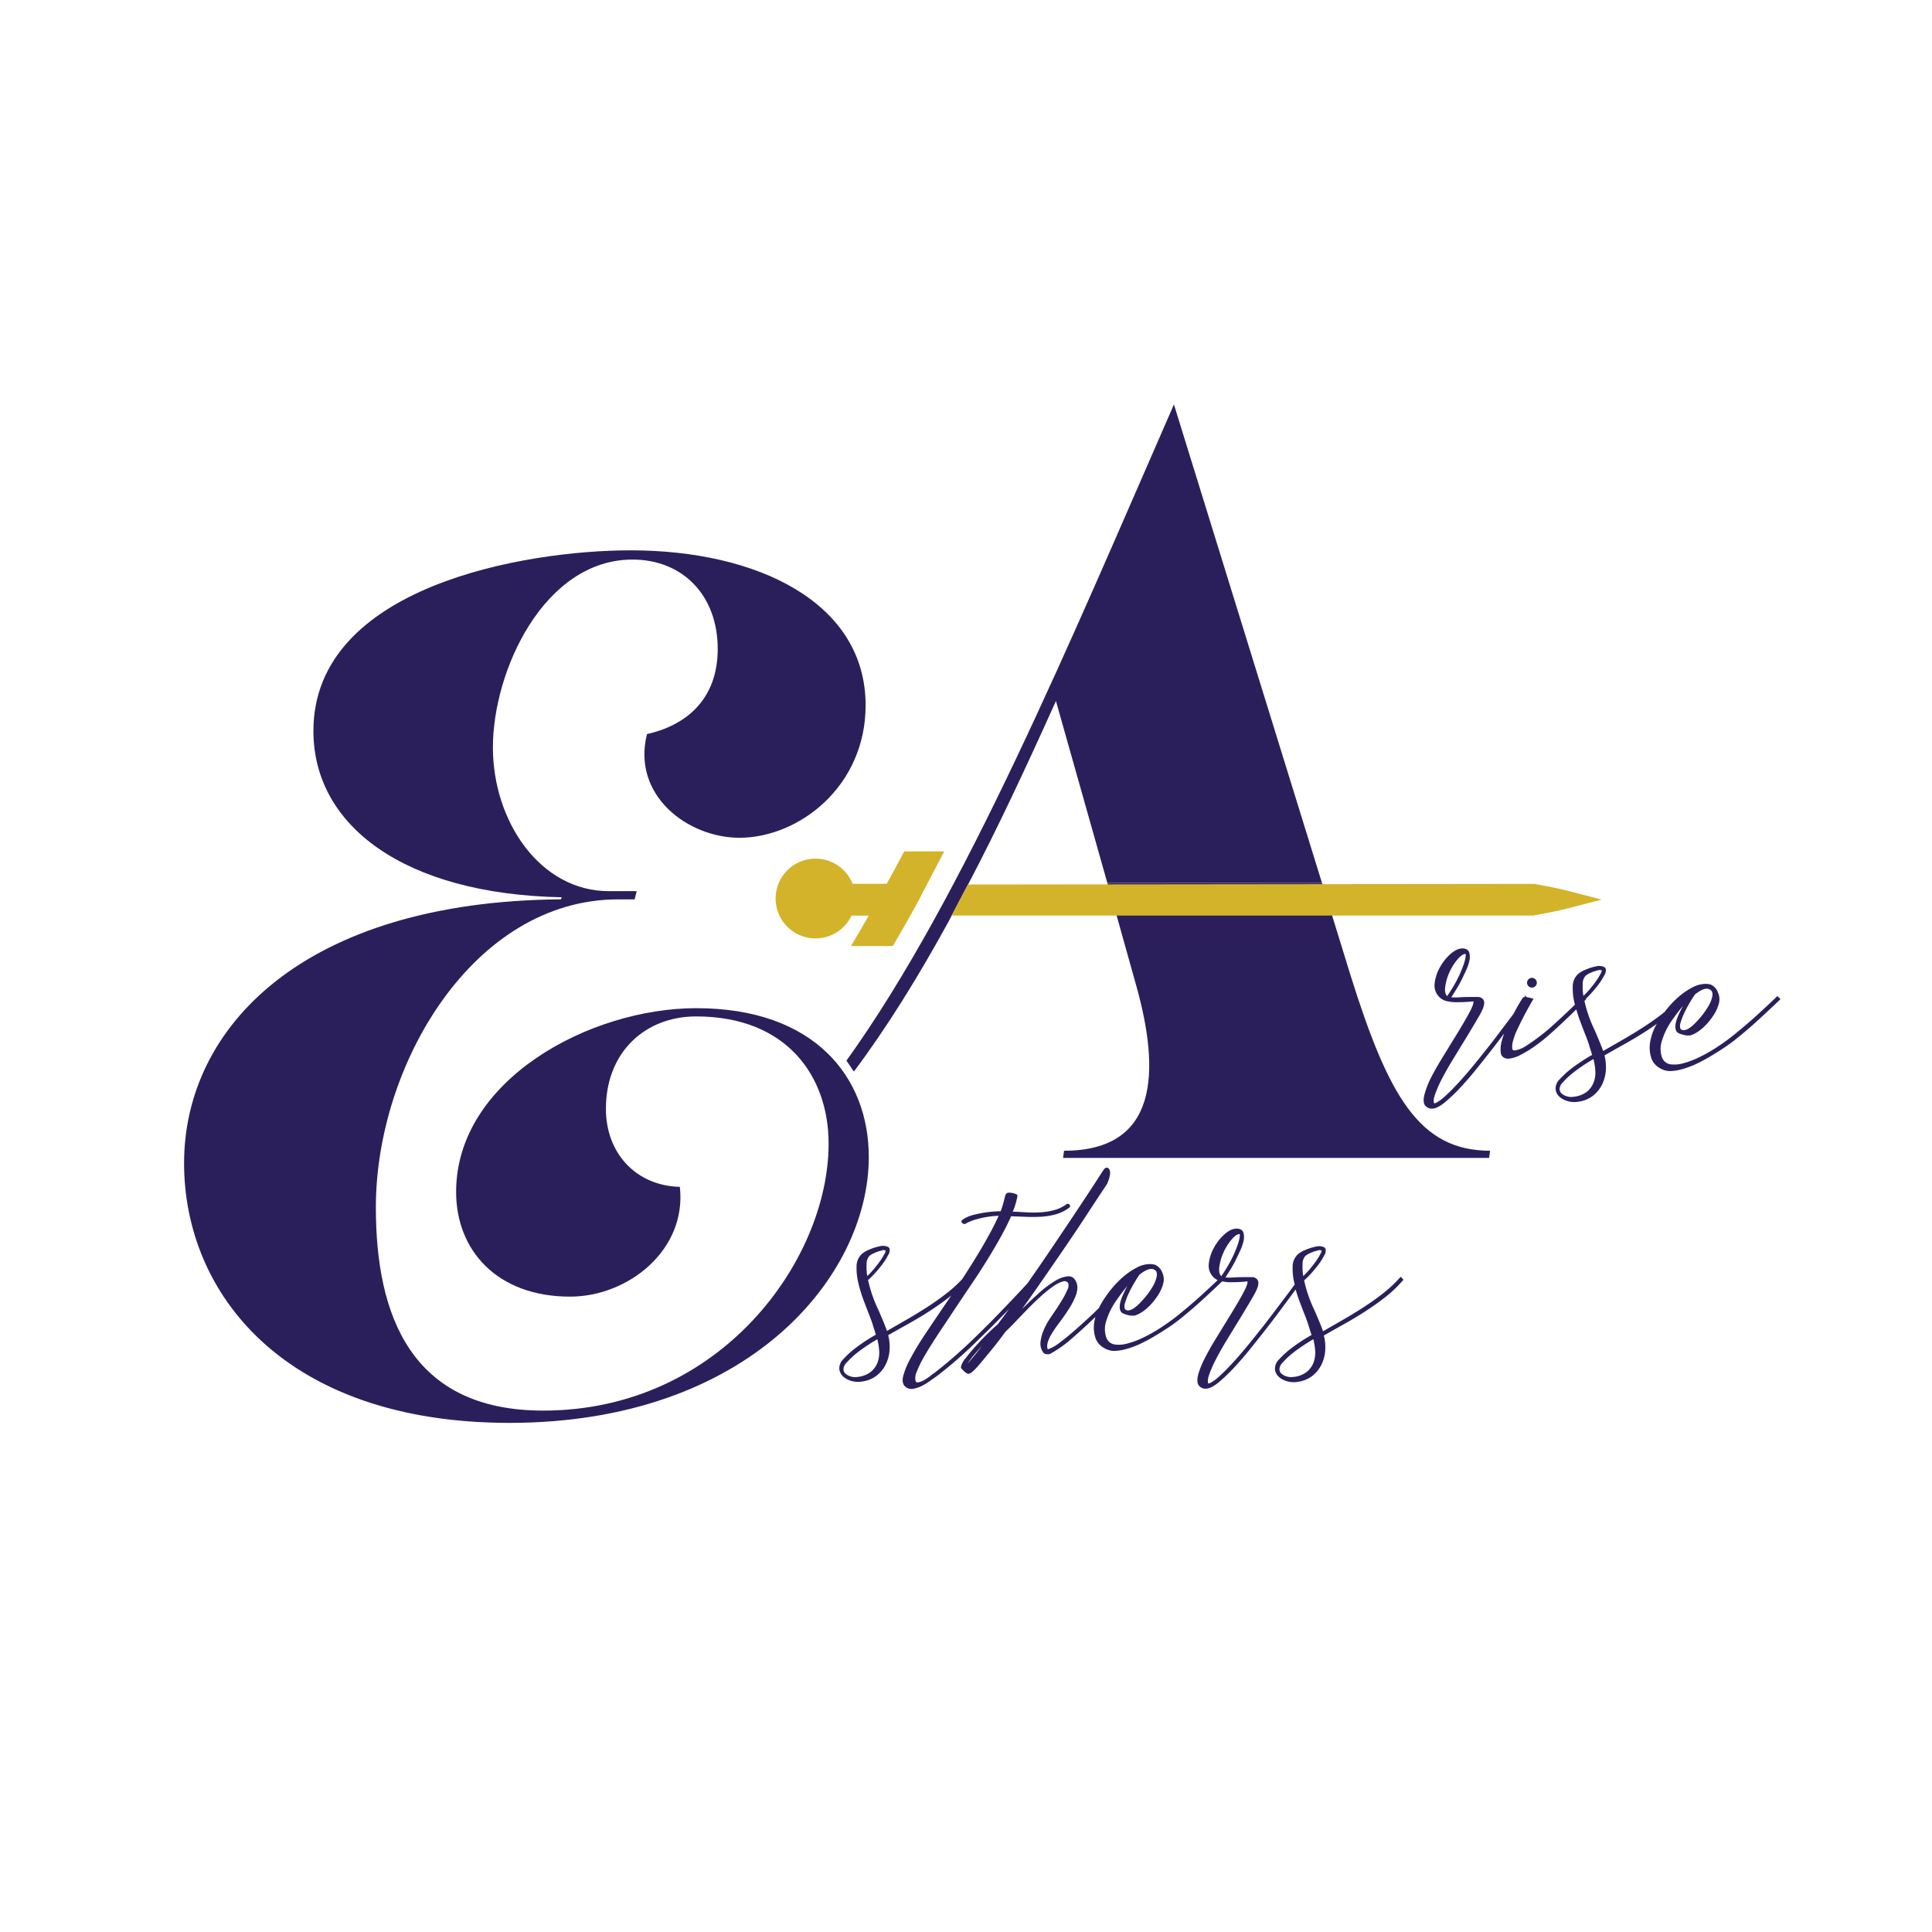 <svg id="Layer_1" data-name="Layer 1" xmlns="http://www.w3.org/2000/svg" viewBox="0 0 792 792"><defs><style>.cls-1{fill:#2b1f5b;}.cls-2{fill:#d3b32a;}</style></defs><title>EA final logo</title><path class="cls-1" d="M202.06,306.4c0,30.3,19.36,58.92,47.55,58.92H261l-.84,3.37H253.4c-59.34,0-99.32,67.75-99.32,126.25,0,44.19,14.31,83.32,68.6,83.32,72.8,0,117-61.86,117-109.41,0-27.77-17.25-52.18-54.29-52.18-21,0-37,14.73-37,37.87,0,18.52,12.62,31.56,30.3,32,2.95,25.67-21,45-45,45-29.88,0-46.71-18.94-46.71-42.92,0-45.87,54.71-75.33,98.47-75.33,48.39,0,70.7,28.19,70.7,61,0,48.82-49.24,109-147.29,109-92.16,0-133.4-53-133.4-106.47,0-55.55,48.81-107.31,154.44-108.15l.42-.84c-64.81-1.26-101.84-29.46-101.84-68.17,0-59.33,86.69-74.06,130-74.06,52.18,0,96.37,21.46,96.37,63.54,0,33.25-27.35,54.29-51.76,54.29-21,0-44.19-17.25-37.87-42.5,15.15-3.37,29-13.47,29-34.93,0-21.88-14.31-36.61-34.93-36.61C223.1,229.39,202.06,274.84,202.06,306.4Z"/><path class="cls-1" d="M453.95,362h88L481.24,165.79c-42.28,96.68-86,201.87-134.25,269l3.05,4.49c13.41-17.91,26.31-38.66,38.93-61.72h0l7.84-15h.06c12.08-23,23.86-48.19,36-75.2Z"/><path class="cls-1" d="M553.62,399.76,542,362.05h-88l.16.56h0l2.66,9.39h0l8.84,31.56c10.1,35.77,9.26,68.17-29.46,68.17l-.42,2.95H610.43l.42-2.95C581.82,471.72,569.19,449.42,553.62,399.76Z"/><path class="cls-2" d="M370.69,349l-1.29,2.43q-2.95,5.53-5.9,10.86h-14a16.35,16.35,0,1,0-.42,13.06h7.05q-1.61,2.81-3.21,5.54l-4.05,6.92H366l1.32-2.28c2.94-5,5.83-10.12,8.63-15.21L387.07,349Z"/><path class="cls-2" d="M643.12,365.29c-4.69-1.22-9.4-2.09-14-2.94l-232.32.25-6.73,12.73,238.43,0,.8-.15c4.5-.84,9.15-1.7,13.78-2.9l13.49-3.51Z"/><path class="cls-1" d="M574.51,523.67l-.37-.24-.29.33a49.82,49.82,0,0,1-6.34,6c-2.49,2-5.2,3.95-8.06,5.81s-5.86,3.7-8.89,5.45l-8.2,4.72c-.39-1.12-.86-2.33-1.38-3.6-.63-1.51-1.32-3.14-2.09-4.93a55.29,55.29,0,0,1-4.28-12.35c.18-.14.43-.36.78-.68.6-.56,1.33-1.31,2.16-2.23s1.74-2,2.66-3.17a26.44,26.44,0,0,0,2.56-4,3.73,3.73,0,0,0,.67-2.68,1.37,1.37,0,0,0-.69-.83,5.05,5.05,0,0,0-3.34-.24,21.1,21.1,0,0,0-4.25,1.35,10.41,10.41,0,0,0-3.08,1.78,6.91,6.91,0,0,0-2.18,5.19,25,25,0,0,0,.77,6.92c0,.1.06.19.08.29q-1.28,1.77-3.19,4.31-2.33,3.08-5.28,7c-2,2.63-4,5.31-6.21,8-3.67,4.66-6.85,8.5-9.46,11.4s-4.79,5.14-6.49,6.68a19.21,19.21,0,0,1-3.77,2.87,3.08,3.08,0,0,1-1,.34c-.35-.71-.25-1.91.29-3.5a47.72,47.72,0,0,1,2.67-6.15c1.16-2.27,2.54-4.76,4.13-7.38s3.14-5.17,4.64-7.6c2.92-4.75,5.24-8.64,6.92-11.57,1.82-3.19,2.29-5.2,1.48-6.32a2.65,2.65,0,0,0-2.29-1.09h-1.88c-2.07,0-4,0-5.62.13a24.2,24.2,0,0,1-3.34,0l1.9-3a50.67,50.67,0,0,0,3.1-5.76q.25-.5,1.07-2.27a19.83,19.83,0,0,0,1.29-3.67,7.19,7.19,0,0,0,.06-3.51c-.22-.83-.89-1.82-2.87-1.82-1.54,0-3.22.8-5,2.39a20.53,20.53,0,0,0-4.31,5.54,17.27,17.27,0,0,0-2.07,6.53,6.59,6.59,0,0,0,3.65,6.67c-2.86,2.7-5.37,5-7.44,6.89-2.41,2.16-5,4.39-7.77,6.64a79.87,79.87,0,0,1-7.26,5.38c-.83.58-2,1.33-3.55,2.24s-3.23,1.8-5.1,2.68a36,36,0,0,1-5.76,2.11,13,13,0,0,1-5.33.43,4.42,4.42,0,0,1-3.5-3,10.65,10.65,0,0,1,.08-6.78,29.61,29.61,0,0,1,4.51-8.83c1.32-1.9,2.6-3.57,3.8-5l.3-.35a41,41,0,0,0-2.09,4.3c-1.16,2.82-1.36,4.83-.59,6.16.33.55,1.16,1,2.63,1.36a6.79,6.79,0,0,0,3.22.25,12.08,12.08,0,0,0,3.08-1.57,19.42,19.42,0,0,0,3.42-3,27.16,27.16,0,0,0,3-3.9,16.62,16.62,0,0,0,2-4.46,6.74,6.74,0,0,0-.4-4.74,5.47,5.47,0,0,0-3.06-3.16,8.46,8.46,0,0,0-2.69-.21,11.88,11.88,0,0,0-4.47,1.3,29.75,29.75,0,0,0-5.88,4,41.38,41.38,0,0,0-7,7.94,31.25,31.25,0,0,0-2.82,4.72L448.66,538c-2.49,2.37-5,4.64-7.4,6.77s-4.67,4-6.69,5.5a16.56,16.56,0,0,1-4.69,2.75,1,1,0,0,1-.41.07,4.72,4.72,0,0,1-.19-1.36,6.72,6.72,0,0,1,.41-2,16.47,16.47,0,0,1,1.52-3.1c.74-1.23,1.74-2.69,3-4.35,1.75-2.33,3.18-4.4,4.23-6.13a31.61,31.61,0,0,0,2.36-4.53,10.81,10.81,0,0,0,.85-3.36,5.47,5.47,0,0,0-.34-2.39c-.83-2.38-2.44-2.76-3.65-2.66a12.66,12.66,0,0,0-5.3,2,42,42,0,0,0-6,4.45c-2,1.8-4,3.62-5.8,5.42L419,536.59q2.83-3.93,5.75-8.13c3.5-5,7.13-10.29,10.8-15.64,3.52-5.14,6.91-10.17,10.05-15s5.88-8.92,8.27-12.52c1.06-2.56,1.42-4.33,1.08-5.42-.08-.25-.31-1-1-1.18-.42-.11-.86.07-1.38.61q-1,1.51-3.9,6c-1.89,2.92-4.22,6.45-6.9,10.48s-5.57,8.33-8.67,12.94-6.2,9.16-9.17,13.43l-2.72,3.91c-1.29,1.42-3,3.25-5.08,5.45s-4.62,4.85-7.34,7.66-5.62,5.7-8.53,8.53a198.44,198.44,0,0,1-17.21,15.11,11.93,11.93,0,0,0-1.53,1.12,22.77,22.77,0,0,1-2.52,1.72,8,8,0,0,1-2.54,1c-.78.15-1-.17-1.13-.56a5.47,5.47,0,0,1,.38-3.49,43.85,43.85,0,0,1,2.85-6c1.67-2.92,3.71-6.21,6.07-9.77s4.92-7.41,7.6-11.43q3-4.52,6.28-9.35c2.17-3.21,4.26-6.45,6.23-9.63s3.83-6.35,5.54-9.44,3.06-5.79,4.22-8.4l6.25.24a62.09,62.09,0,0,0,6.27-.06,29.37,29.37,0,0,0,5.88-1,16.19,16.19,0,0,0,5.5-2.77.81.81,0,0,0,0-1.21l-.08-.06c-.59-.39-.94-.25-1.08-.11a15.07,15.07,0,0,1-5,2.43,28.41,28.41,0,0,1-5.68.92,48.53,48.53,0,0,1-6,0q-2.72-.17-5.38-.28a29.15,29.15,0,0,0,1.87-6.22l.09-.11-.05-.26c-.07-.32-.35-.49-.83-.69a7.17,7.17,0,0,0-1.62-.41c-.51-.08-2.06-.32-2.38.73a4.33,4.33,0,0,1-.19.55h0l-.1.1,0,.14a44.49,44.49,0,0,1-1.75,6,50.85,50.85,0,0,0-7,.63c-1.88.34-3.44.68-4.63,1a14.81,14.81,0,0,0-3.38,1.43h0c-.59.35-1.12.75-1.08,1.27a.72.72,0,0,0,.43.59,1.35,1.35,0,0,0,.91.33h.13l.12-.07a18,18,0,0,1,3.42-1.53,43.48,43.48,0,0,1,4.47-1.12,37.9,37.9,0,0,1,5.77-.65c-1.1,2.45-2.42,5.08-3.93,7.83-1.67,3.05-3.53,6.23-5.51,9.46-1.77,2.87-3.62,5.78-5.49,8.66a51.2,51.2,0,0,1-5.7,5.27c-2.49,2-5.2,3.95-8.06,5.81s-5.86,3.7-8.89,5.45l-8.2,4.72c-.39-1.12-.86-2.33-1.38-3.6-.63-1.51-1.32-3.14-2.09-4.93a55.29,55.29,0,0,1-4.28-12.35c.18-.14.43-.36.78-.68.6-.56,1.33-1.31,2.16-2.23s1.74-2,2.66-3.17a26.44,26.44,0,0,0,2.56-4,3.73,3.73,0,0,0,.67-2.68,1.37,1.37,0,0,0-.69-.83,5.05,5.05,0,0,0-3.34-.24,21.1,21.1,0,0,0-4.25,1.35,10.41,10.41,0,0,0-3.08,1.78,6.91,6.91,0,0,0-2.18,5.19,25,25,0,0,0,.77,6.92,60.58,60.58,0,0,0,2.15,7q1.26,3.34,2,5.23c.74,1.82,1.35,3.49,1.81,5s.81,2.62,1.19,3.77a74.06,74.06,0,0,0-8.37,5.49,38.71,38.71,0,0,0-5,4.58h0a5.21,5.21,0,0,0-1.62,4.11,5,5,0,0,0,1.74,3.13,8.54,8.54,0,0,0,3.53,1.74,10,10,0,0,0,2.43.3,9.68,9.68,0,0,0,1.79-.17,12.29,12.29,0,0,0,5.76-2.36,13.4,13.4,0,0,0,3.72-4.5,15.64,15.64,0,0,0,1.62-5.9,19.24,19.24,0,0,0-.55-6.2c2.75-1.58,5.51-3.14,8.21-4.64,2.93-1.63,5.84-3.37,8.63-5.17s5.58-3.76,8.2-5.8c.29-.22.56-.46.84-.69-.88,1.3-1.76,2.59-2.63,3.84-2.84,4.18-5.53,8.18-8,11.87s-4.5,7.07-6.05,10a32.55,32.55,0,0,0-3.06,7.34c-.51,2.14-.12,3.67,1.12,4.53a3.58,3.58,0,0,0,2.25.75,4.9,4.9,0,0,0,.92-.09,13.22,13.22,0,0,0,3.39-1.17,24.14,24.14,0,0,0,3.27-2c1-.75,1.94-1.37,2.71-1.89a177.26,177.26,0,0,0,17.51-15.37c4-3.82,7.94-7.77,11.76-11.76l.49-.52c-1.85,2.56-3.42,4.67-4.64,6.26a106.54,106.54,0,0,0-9.72,9.72c-1.18,1.34-2.35,2.77-3.47,4.23a8.21,8.21,0,0,0-1.93,3.63c0,.3.19.64,1.16,1.56a4.63,4.63,0,0,0,1.73,1.19H397a2.74,2.74,0,0,0,1.5-.73,24.66,24.66,0,0,0,2.78-2.84c1.88-2.23,3.74-4.47,5.53-6.67s3.66-4.63,5.35-7c1.18-1.09,2.56-2.47,4.23-4.23s3.33-3.47,5.08-5.27,3.55-3.53,5.32-5.13a47.82,47.82,0,0,1,5-4,12.94,12.94,0,0,1,4-2,1.73,1.73,0,0,1,2.14.8,3.58,3.58,0,0,1-.39,2.66,35.25,35.25,0,0,1-2.29,4.4c-1,1.59-1.91,3.06-2.81,4.37s-1.55,2.27-1.89,2.77a27.83,27.83,0,0,0-3,5.7,16.52,16.52,0,0,0-1,4.08,6.35,6.35,0,0,0,.29,2.8,6.79,6.79,0,0,0,.8,1.53,1.93,1.93,0,0,0,1.41.72,2.58,2.58,0,0,0,1.75-.3,48.13,48.13,0,0,0,8.44-6c3.05-2.63,6.12-5.43,9.13-8.31l.67-.65c-.09.36-.18.72-.25,1.07a13.93,13.93,0,0,0,.41,7.89,7.55,7.55,0,0,0,3.16,3.63,8.21,8.21,0,0,0,4.21,1.33,19.15,19.15,0,0,0,5.1-.77,36.07,36.07,0,0,0,5.48-2c1.83-.85,3.66-1.81,5.44-2.85s3.47-2.08,5-3.08a70.41,70.41,0,0,0,7.46-5.44c2.76-2.25,5.38-4.52,7.81-6.74,2.25-2.06,4.93-4.56,8.15-7.62a17.9,17.9,0,0,0,2.86.34c1.22,0,2.5,0,3.82-.06s2.53-.17,3.73-.27a.46.46,0,0,1,0,.23,6.3,6.3,0,0,1-.41,1.63,16,16,0,0,1-.85,1.89c-.34.63-.59,1.12-.75,1.44-.83,1.5-1.8,3.18-2.88,5s-2.26,3.77-3.51,5.77l-5,8.16c-1.63,2.67-3.05,5.22-4.23,7.57a36.29,36.29,0,0,0-2.55,6.31c-.54,1.95-.53,3.41.07,4.5a3.49,3.49,0,0,0,3,1.47c1.47,0,3.3-.94,5.6-2.88a73.18,73.18,0,0,0,6.64-6.45c2.22-2.43,4.34-4.91,6.3-7.37l4.46-5.59c2.17-2.75,4.26-5.48,6.23-8.11s3.71-5,5.21-7l2.39-3.25c.45,1.58.94,3.14,1.51,4.64q1.26,3.34,2,5.23c.74,1.82,1.35,3.49,1.81,5s.81,2.62,1.19,3.77a74.06,74.06,0,0,0-8.37,5.49,38.71,38.71,0,0,0-5,4.58h0a5.21,5.21,0,0,0-1.62,4.11,5,5,0,0,0,1.74,3.13,8.54,8.54,0,0,0,3.53,1.74,10,10,0,0,0,2.43.3,9.68,9.68,0,0,0,1.79-.17,12.29,12.29,0,0,0,5.76-2.36,13.4,13.4,0,0,0,3.72-4.5,15.64,15.64,0,0,0,1.62-5.9,19.24,19.24,0,0,0-.55-6.2c2.75-1.58,5.51-3.14,8.21-4.64,2.93-1.63,5.84-3.37,8.63-5.17s5.58-3.76,8.2-5.8a51.52,51.52,0,0,0,7.29-6.91l.31-.35-.33-.33A4.86,4.86,0,0,0,574.51,523.67ZM538.38,549a25.57,25.57,0,0,1,.75,4.67,11.5,11.5,0,0,1-.66,4.88,9.27,9.27,0,0,1-2.74,3.81,10.53,10.53,0,0,1-5.41,2.09,6.25,6.25,0,0,1-2.79-.17,5.54,5.54,0,0,1-2.25-1.2,2.46,2.46,0,0,1-.78-1.9,4.25,4.25,0,0,1,1.38-2.68,34.93,34.93,0,0,1,4.64-4.27A76.53,76.53,0,0,1,538.38,549Zm2.53-36.52a1.76,1.76,0,0,1,.86.19c0,.06.08.4-.5,1.41a28,28,0,0,1-2.28,3.58c-.86,1.15-1.7,2.19-2.49,3.11-.62.72-1.37,1.5-2.24,2.33a22.9,22.9,0,0,1-.28-5,4.76,4.76,0,0,1,1.15-3.24l0,0a7.61,7.61,0,0,1,1.94-1.16,13.7,13.7,0,0,1,2.84-1A4.53,4.53,0,0,1,540.91,512.45Zm-40.24,10.68c-.74-.7-1-1.83-.86-3.46a20.13,20.13,0,0,1,1.66-6.07,22.37,22.37,0,0,1,3.38-5.47c1.28-1.51,2.39-2.27,3.32-2.27h0a.77.77,0,0,1,.08.44,9.42,9.42,0,0,1-.36,2.26,25.28,25.28,0,0,1-1,3q-.63,1.56-1.12,2.68a52.66,52.66,0,0,1-3.17,5.91C501.77,521.52,501.11,522.54,500.67,523.14ZM474,524a14.18,14.18,0,0,1-1.76,3.87,31,31,0,0,1-3.28,4.46c-2.73,3.22-4.93,4.85-6.53,4.85a1.52,1.52,0,0,1-1.31-.6,4,4,0,0,1,.16-2.71,28.59,28.59,0,0,1,1.67-4.2c.7-1.44,1.48-2.87,2.3-4.23s1.44-2.31,1.94-3l.82-.58c2.17-1.55,3.86-2,5-1.46C473.79,520.75,474.71,521.51,474,524ZM401.7,552.86c-1.2,1.53-2.27,2.86-3.19,3.94s-1.45,1.68-1.92,2.19a43.73,43.73,0,0,1,3.13-4.06q1.25-1.48,2.8-3.12ZM359.65,549a25.57,25.57,0,0,1,.75,4.67,11.5,11.5,0,0,1-.66,4.88,9.27,9.27,0,0,1-2.74,3.81,10.53,10.53,0,0,1-5.41,2.09,6.24,6.24,0,0,1-2.79-.17,5.54,5.54,0,0,1-2.25-1.2,2.46,2.46,0,0,1-.78-1.9,4.25,4.25,0,0,1,1.38-2.68,34.93,34.93,0,0,1,4.64-4.27A76.53,76.53,0,0,1,359.65,549Zm2.53-36.52a1.76,1.76,0,0,1,.86.19c0,.06.08.4-.5,1.41a28,28,0,0,1-2.28,3.58c-.86,1.15-1.7,2.19-2.49,3.11-.62.72-1.37,1.5-2.24,2.33a22.9,22.9,0,0,1-.28-5,4.76,4.76,0,0,1,1.15-3.24l0,0a7.61,7.61,0,0,1,1.94-1.16,13.7,13.7,0,0,1,2.84-1A4.53,4.53,0,0,1,362.18,512.45Z"/><path class="cls-1" d="M628,404.86a2,2,0,1,0,0-4,2,2,0,1,0,0,4Z"/><path class="cls-1" d="M728.65,408.31l-.35.34c-3.44,3.27-6.39,6-8.78,8.16s-5,4.39-7.77,6.64a79.87,79.87,0,0,1-7.26,5.38c-.83.58-2,1.33-3.55,2.24s-3.23,1.8-5.1,2.68a36,36,0,0,1-5.76,2.11,13,13,0,0,1-5.33.43,4.42,4.42,0,0,1-3.5-3,10.65,10.65,0,0,1,.08-6.78,29.61,29.61,0,0,1,4.51-8.83c1.32-1.9,2.6-3.57,3.8-5l.3-.35a41,41,0,0,0-2.09,4.3c-1.16,2.82-1.36,4.83-.59,6.16.33.55,1.16,1,2.63,1.36a6.78,6.78,0,0,0,3.22.25,12.08,12.08,0,0,0,3.08-1.57,19.42,19.42,0,0,0,3.42-3,27.16,27.16,0,0,0,3-3.9,16.62,16.62,0,0,0,2-4.46,6.74,6.74,0,0,0-.4-4.74,5.47,5.47,0,0,0-3.06-3.16,8.34,8.34,0,0,0-2.69-.21,11.88,11.88,0,0,0-4.47,1.3,29.75,29.75,0,0,0-5.88,4,37.25,37.25,0,0,0-5.64,6.1l-.13.11c-2.49,2-5.2,3.95-8.06,5.81s-5.86,3.7-8.89,5.45l-8.2,4.72c-.39-1.12-.86-2.33-1.38-3.6-.63-1.51-1.32-3.14-2.09-4.93a55,55,0,0,1-4.2-12l.34-.34.45-.45-.2-.12.11-.1c.6-.56,1.33-1.31,2.16-2.23s1.74-2,2.66-3.17a26.44,26.44,0,0,0,2.56-4,3.73,3.73,0,0,0,.67-2.68,1.37,1.37,0,0,0-.69-.83,5,5,0,0,0-3.34-.24,21.1,21.1,0,0,0-4.25,1.35,10.41,10.41,0,0,0-3.08,1.78,6.91,6.91,0,0,0-2.18,5.19,25,25,0,0,0,.77,6.92c0,.15.08.29.12.44-.77.76-1.64,1.62-2.68,2.6-1.61,1.53-3.45,3.24-5.46,5.08s-4,3.55-6.06,5.12-4,2.94-5.74,4.05a11.77,11.77,0,0,1-4.4,1.88c-1.15.18-1.26-.33-1.32-.61a7.56,7.56,0,0,1,.25-3.11,25.09,25.09,0,0,1,1.66-4.55c.8-1.72,1.62-3.4,2.44-5s1.61-3.07,2.38-4.44l1.63-2.89.33-.57-.64-.16-1.58-.38-.55-.09-.75-.76v.72a1.22,1.22,0,0,0-.86.26l-.07.09c-.6.95-1.2,1.92-1.78,2.92s-1.07,1.95-1.69,3.07l-.29.55-.3.4q-2.33,3.08-5.28,7c-2,2.63-4,5.31-6.21,8-3.67,4.66-6.85,8.5-9.46,11.4s-4.79,5.14-6.49,6.68a19.21,19.21,0,0,1-3.77,2.87,3.08,3.08,0,0,1-1,.34c-.35-.71-.25-1.91.29-3.5a47.72,47.72,0,0,1,2.67-6.15c1.16-2.27,2.54-4.76,4.13-7.38s3.14-5.17,4.64-7.6c2.92-4.75,5.24-8.64,6.92-11.57,1.82-3.19,2.29-5.2,1.48-6.32a2.65,2.65,0,0,0-2.29-1.09h-1.88c-2.07,0-4,0-5.62.13a24.51,24.51,0,0,1-3.34,0l1.9-3a50.67,50.67,0,0,0,3.1-5.76q.25-.5,1.07-2.27a19.83,19.83,0,0,0,1.29-3.67,7.19,7.19,0,0,0,.06-3.51c-.22-.83-.89-1.82-2.87-1.82-1.54,0-3.22.8-5,2.39a20.53,20.53,0,0,0-4.31,5.54,17.27,17.27,0,0,0-2.07,6.53,6.58,6.58,0,0,0,4.9,7.13,17.58,17.58,0,0,0,3.49.45c1.22,0,2.5,0,3.82-.06s2.53-.17,3.73-.27a.46.46,0,0,1,0,.23,6.3,6.3,0,0,1-.41,1.63,16,16,0,0,1-.85,1.89c-.34.63-.59,1.12-.75,1.44-.83,1.5-1.8,3.18-2.88,5s-2.26,3.77-3.51,5.77l-5,8.16c-1.63,2.67-3.05,5.22-4.23,7.57A36.29,36.29,0,0,0,584,448.5c-.54,1.95-.53,3.41.07,4.5a3.49,3.49,0,0,0,3,1.47c1.47,0,3.3-.94,5.6-2.88a73.18,73.18,0,0,0,6.64-6.45c2.22-2.43,4.34-4.91,6.3-7.37l4.46-5.59c2.17-2.75,4.26-5.48,6.23-8.11l.35-.47a26.69,26.69,0,0,0-1.05,3.26,12.62,12.62,0,0,0-.39,4.64c.14,1.08.77,2.39,3,2.51h.06a13.39,13.39,0,0,0,5.16-1.62,48.12,48.12,0,0,0,5.9-3.62,68.33,68.33,0,0,0,6.07-4.87c2-1.76,3.92-3.54,5.78-5.28s3.5-3.33,5-4.84c.45,1.58.94,3.15,1.51,4.65q1.26,3.34,2,5.23c.74,1.82,1.35,3.49,1.81,5s.81,2.62,1.19,3.77a74.06,74.06,0,0,0-8.37,5.49,38.71,38.71,0,0,0-5,4.58h0a5.21,5.21,0,0,0-1.62,4.11,5,5,0,0,0,1.74,3.13,8.54,8.54,0,0,0,3.53,1.74,10,10,0,0,0,2.43.3,9.68,9.68,0,0,0,1.79-.17,12.29,12.29,0,0,0,5.76-2.36,13.4,13.4,0,0,0,3.72-4.5,15.64,15.64,0,0,0,1.62-5.9,19.24,19.24,0,0,0-.55-6.2c2.75-1.58,5.51-3.14,8.21-4.64,2.93-1.63,5.84-3.37,8.63-5.17,1.56-1,3.09-2.05,4.6-3.13a22,22,0,0,0-2.53,6.51,13.93,13.93,0,0,0,.41,7.89,7.55,7.55,0,0,0,3.16,3.63,8.21,8.21,0,0,0,4.21,1.33,19.15,19.15,0,0,0,5.1-.77,36.07,36.07,0,0,0,5.48-2c1.83-.85,3.66-1.81,5.44-2.85s3.47-2.08,5-3.08a70.41,70.41,0,0,0,7.46-5.44c2.76-2.25,5.38-4.52,7.81-6.74s5.28-4.89,8.8-8.23l.37-.35Zm-26.87.84A14.18,14.18,0,0,1,700,413a31,31,0,0,1-3.28,4.46c-2.73,3.22-4.93,4.85-6.53,4.85a1.52,1.52,0,0,1-1.31-.6A4,4,0,0,1,689,419a28.59,28.59,0,0,1,1.67-4.2c.7-1.44,1.48-2.87,2.3-4.23s1.44-2.31,1.94-3l.82-.58c2.17-1.55,3.86-2,5-1.46C701.54,405.92,702.46,406.67,701.77,409.14Zm-48.56,25a25.57,25.57,0,0,1,.75,4.67,11.5,11.5,0,0,1-.66,4.88,9.27,9.27,0,0,1-2.74,3.81,10.53,10.53,0,0,1-5.41,2.09,6.26,6.26,0,0,1-2.79-.17,5.54,5.54,0,0,1-2.25-1.2,2.46,2.46,0,0,1-.78-1.9,4.25,4.25,0,0,1,1.38-2.68,34.93,34.93,0,0,1,4.64-4.27A76.53,76.53,0,0,1,653.22,434.14Zm2.53-36.52a1.76,1.76,0,0,1,.86.19c0,.06.08.4-.5,1.41a28,28,0,0,1-2.28,3.58c-.86,1.15-1.7,2.19-2.49,3.11-.62.72-1.37,1.5-2.24,2.33a22.9,22.9,0,0,1-.28-5A4.76,4.76,0,0,1,650,400l0,0a7.61,7.61,0,0,1,1.94-1.16,13.7,13.7,0,0,1,2.84-1A4.53,4.53,0,0,1,655.75,397.62Zm-63.33,7.23a20.13,20.13,0,0,1,1.66-6.07,22.37,22.37,0,0,1,3.38-5.47c1.28-1.51,2.39-2.27,3.32-2.27h0a.77.77,0,0,1,.08.44,9.42,9.42,0,0,1-.36,2.26,25.28,25.28,0,0,1-1,3q-.63,1.56-1.12,2.68a52.66,52.66,0,0,1-3.17,5.91c-.88,1.41-1.55,2.42-2,3C592.53,407.61,592.25,406.47,592.41,404.85Z"/></svg>